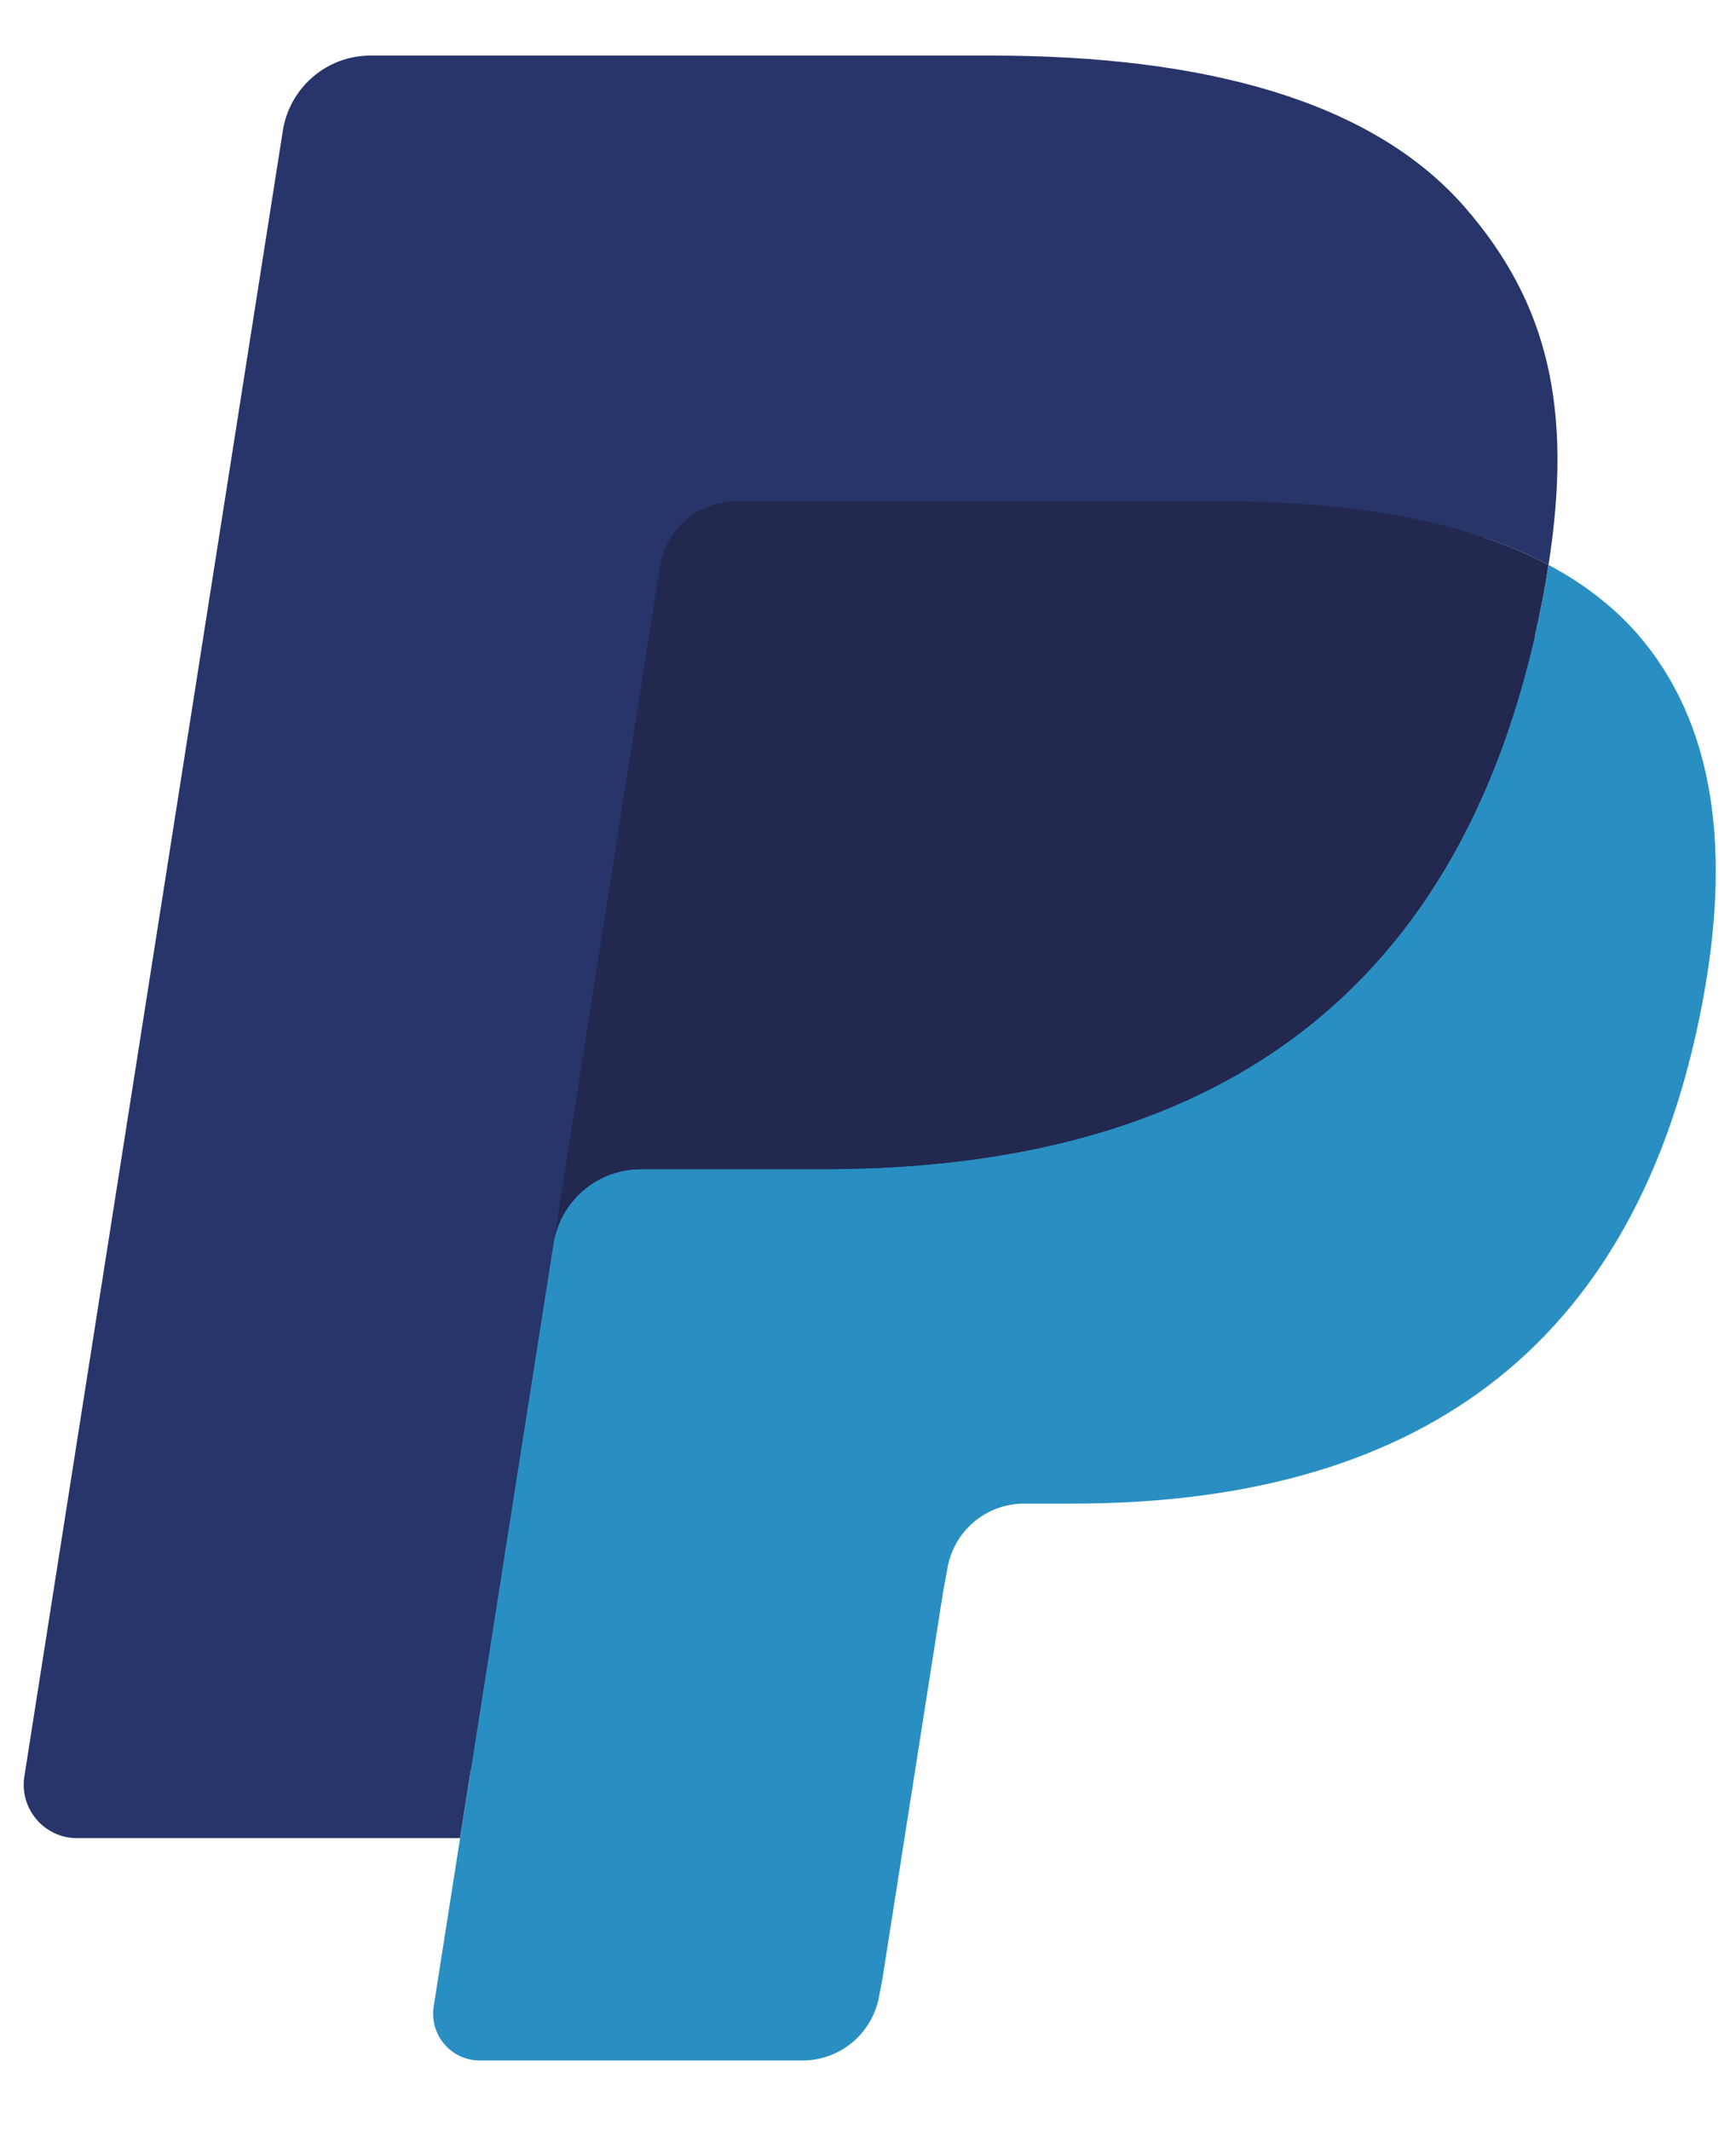<svg width="22" height="27" viewBox="0 0 22 27" fill="none"
  xmlns="http://www.w3.org/2000/svg">
  <path fill-rule="evenodd" clip-rule="evenodd" d="M6.392 25.245L6.83 22.449L5.854 22.426H1.19L4.431 1.792C4.441 1.729 4.474 1.671 4.521 1.63C4.569 1.589 4.63 1.566 4.694 1.566H12.558C15.169 1.566 16.971 2.111 17.911 3.188C18.352 3.693 18.633 4.221 18.769 4.802C18.911 5.411 18.914 6.139 18.775 7.027L18.765 7.092V7.661L19.206 7.912C19.577 8.11 19.872 8.336 20.099 8.595C20.476 9.027 20.72 9.576 20.823 10.227C20.929 10.896 20.894 11.692 20.72 12.594C20.518 13.631 20.193 14.534 19.754 15.273C19.35 15.954 18.835 16.519 18.224 16.957C17.64 17.373 16.947 17.688 16.163 17.89C15.403 18.089 14.537 18.189 13.588 18.189H12.976C12.538 18.189 12.113 18.347 11.779 18.631C11.445 18.921 11.223 19.316 11.156 19.749L11.109 20.001L10.335 24.929L10.3 25.11C10.29 25.167 10.274 25.196 10.251 25.215C10.23 25.233 10.2 25.245 10.171 25.245H6.392Z" fill="#28356A"/>
  <path fill-rule="evenodd" clip-rule="evenodd" d="M19.624 7.157C19.6 7.308 19.573 7.462 19.543 7.62C18.506 12.966 14.958 14.813 10.427 14.813H8.12C7.566 14.813 7.098 15.217 7.012 15.766L5.496 25.42C5.44 25.781 5.717 26.105 6.079 26.105H10.171C10.656 26.105 11.067 25.752 11.144 25.272L11.184 25.064L11.954 20.154L12.004 19.885C12.079 19.404 12.492 19.05 12.976 19.05H13.588C17.553 19.05 20.657 17.434 21.564 12.757C21.943 10.803 21.747 9.172 20.744 8.024C20.44 7.679 20.064 7.391 19.624 7.157Z" fill="#298FC2"/>
  <path fill-rule="evenodd" clip-rule="evenodd" d="M18.538 6.723C18.38 6.677 18.216 6.635 18.049 6.597C17.88 6.56 17.707 6.527 17.53 6.498C16.908 6.397 16.226 6.35 15.496 6.35H9.332C9.18 6.35 9.036 6.384 8.907 6.446C8.623 6.583 8.412 6.854 8.36 7.184L7.049 15.523L7.012 15.766C7.098 15.217 7.565 14.813 8.119 14.813H10.426C14.958 14.813 18.506 12.966 19.543 7.62C19.574 7.462 19.6 7.308 19.623 7.158C19.361 7.018 19.077 6.898 18.771 6.796C18.695 6.771 18.617 6.747 18.538 6.723Z" fill="#22284F"/>
  <path fill-rule="evenodd" clip-rule="evenodd" d="M8.361 7.185C8.412 6.854 8.623 6.584 8.907 6.447C9.037 6.385 9.181 6.35 9.332 6.35H15.496C16.226 6.35 16.908 6.399 17.53 6.499C17.708 6.528 17.88 6.561 18.049 6.598C18.217 6.636 18.38 6.678 18.539 6.724C18.617 6.748 18.695 6.772 18.771 6.797C19.078 6.898 19.362 7.019 19.624 7.158C19.933 5.182 19.622 3.837 18.558 2.619C17.385 1.278 15.268 0.704 12.559 0.704H4.695C4.142 0.704 3.67 1.108 3.584 1.658L0.309 22.504C0.244 22.916 0.561 23.288 0.975 23.288H5.83L8.361 7.185Z" fill="#28356A"/>
</svg>
